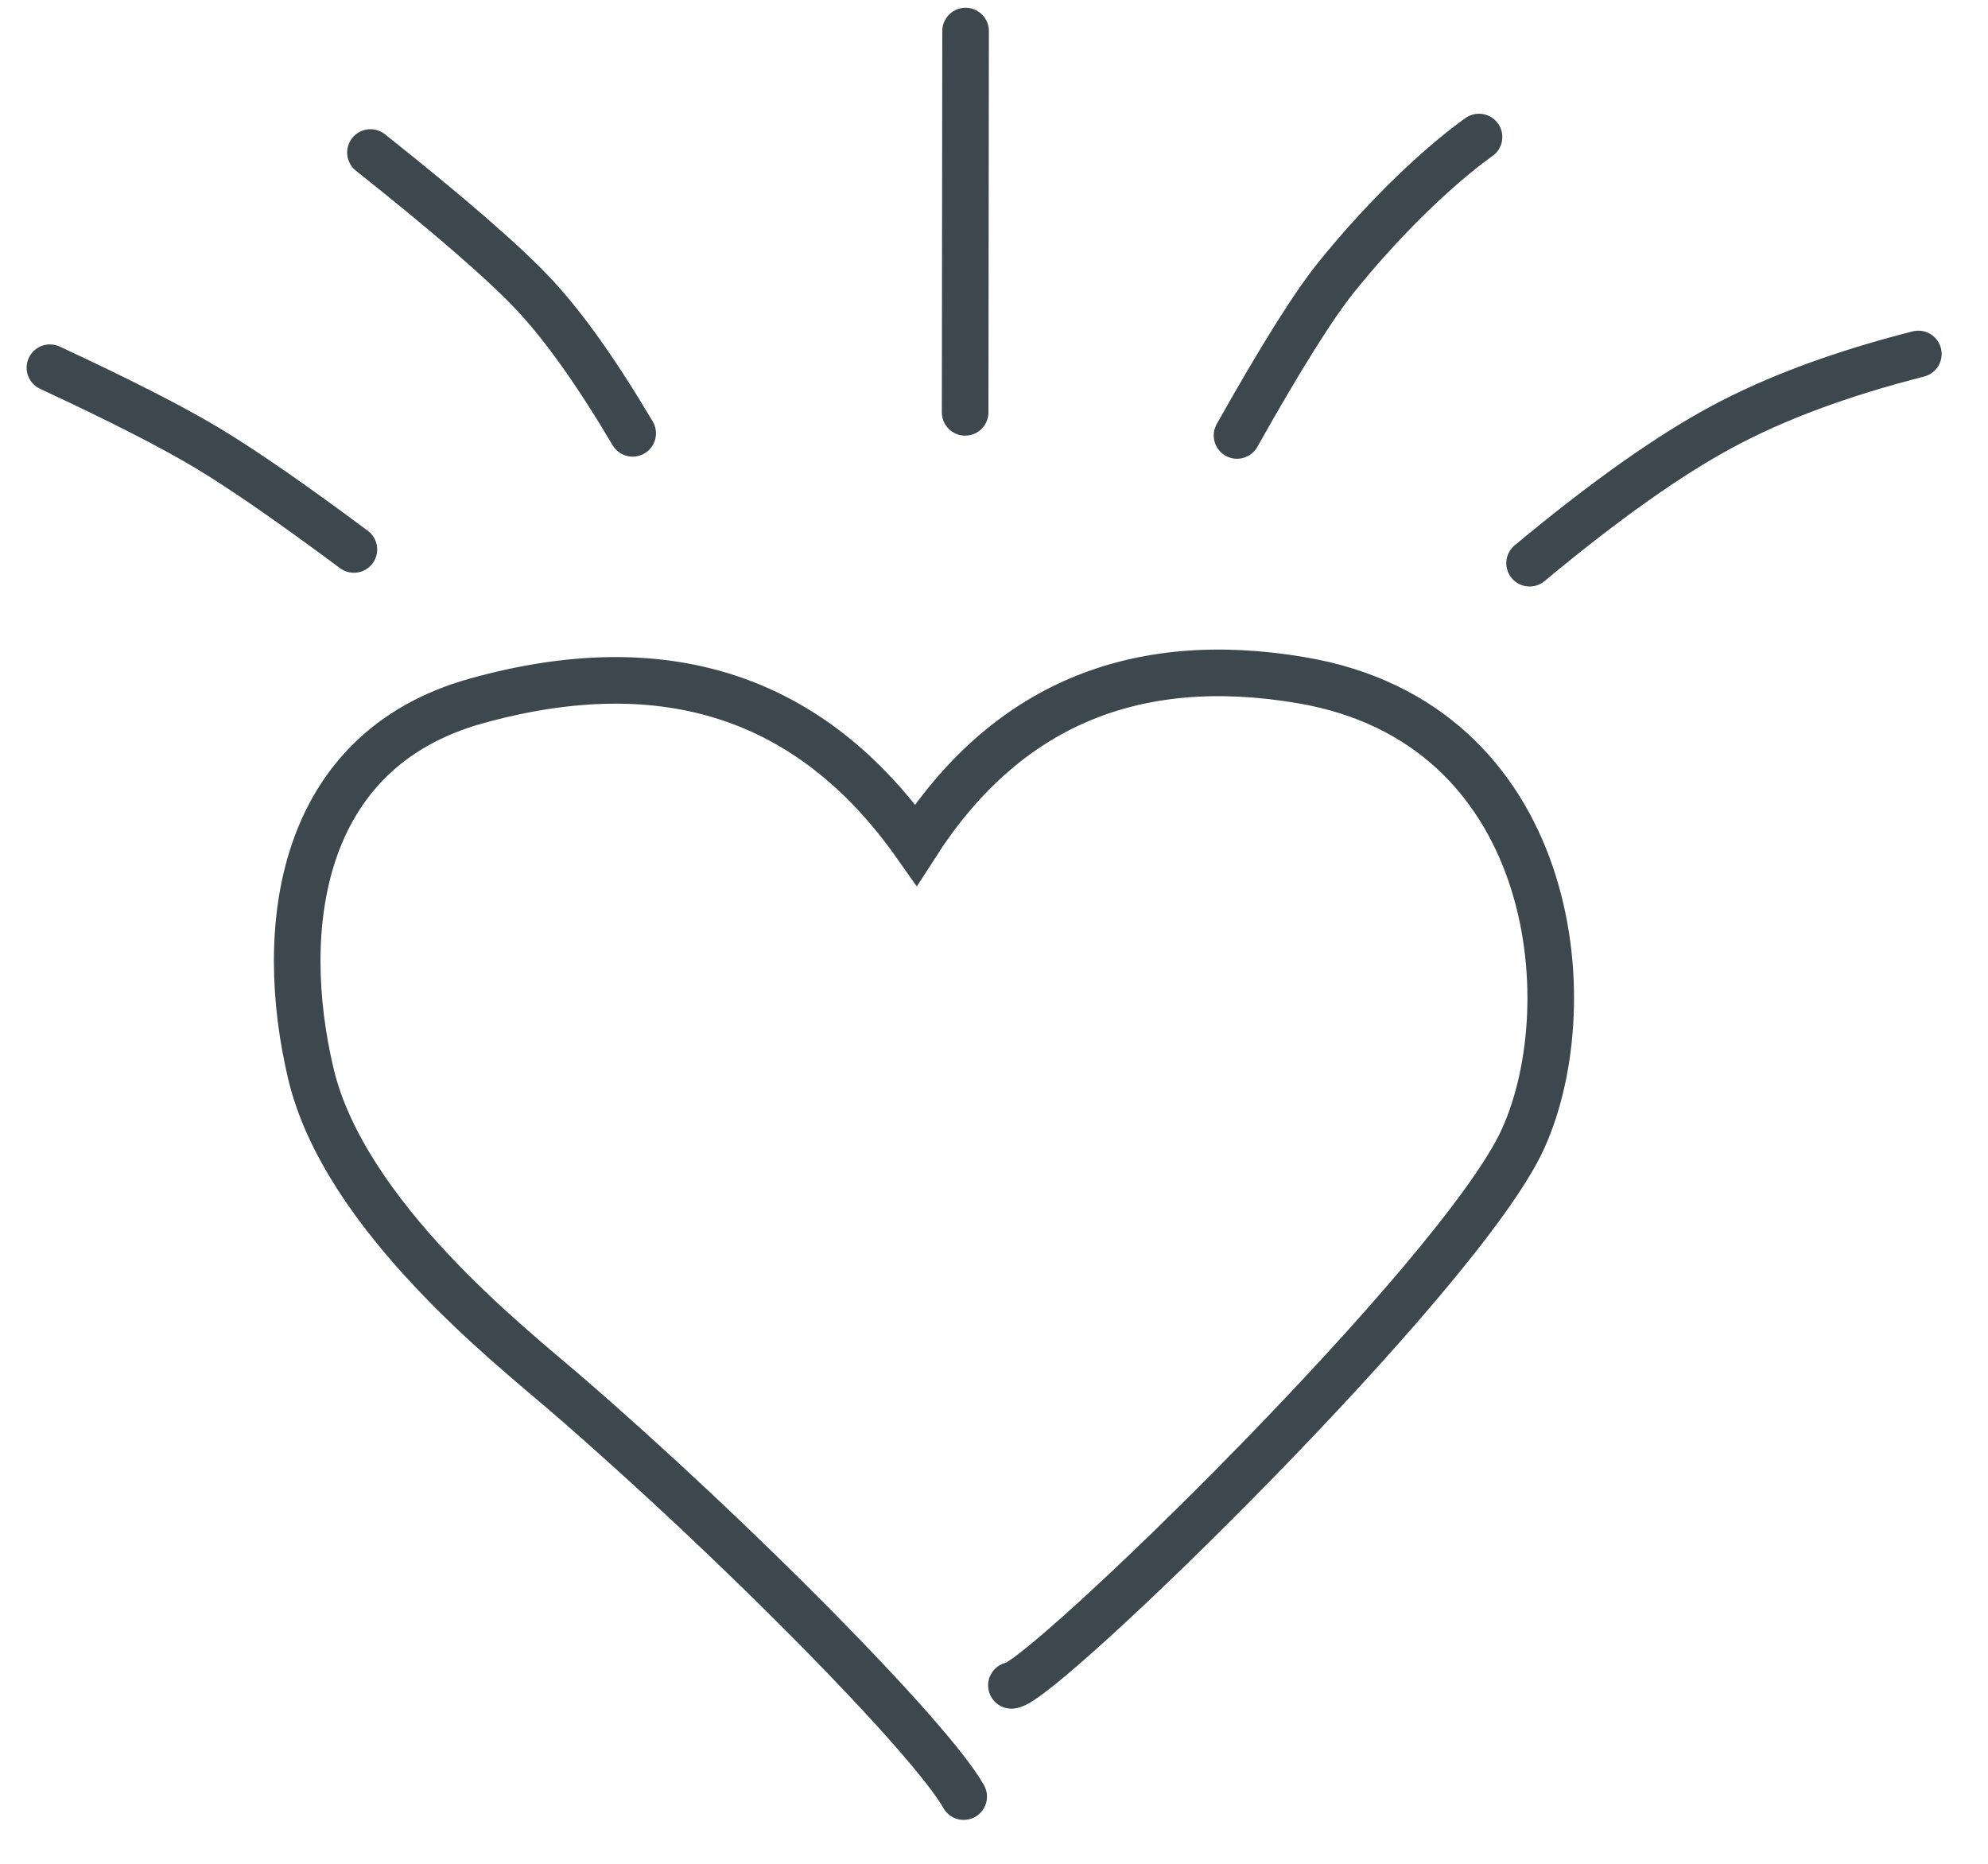<?xml version="1.0" encoding="UTF-8"?>
<svg width="64px" height="60px" viewBox="0 0 64 60" version="1.1" xmlns="http://www.w3.org/2000/svg" xmlns:xlink="http://www.w3.org/1999/xlink">
    <title>heart</title>
    <g id="heart" stroke="none" stroke-width="1" fill="none" fill-rule="evenodd" stroke-linecap="round">
        <g id="Group-4" transform="translate(1, 1)" stroke="#3C474E" stroke-width="1.5">
            <path d="M36.719,6.715 C39.586,6.932 41.586,7.182 42.719,7.465 C46.571,8.428 48.719,9.715 48.719,9.715" id="Path-15" transform="translate(42.719, 8.215) rotate(-65) translate(-42.719, -8.215) "></path>
            <line x1="30.071" y1="12.274" x2="30.085" y2="0" id="Path-16"></line>
            <path d="M49,18.263 C50.976,15.844 52.723,14.014 54.241,12.772 C55.759,11.53 57.678,10.36 60,9.263" id="Path-17" transform="translate(54.5, 13.763) rotate(11) translate(-54.5, -13.763) "></path>
            <path d="M13.647,2.43 C14.905,5.463 15.704,7.656 16.042,9.008 C16.38,10.361 16.582,12.168 16.647,14.43" id="Path-18" transform="translate(15.147, 8.43) rotate(-29) translate(-15.147, -8.43) "></path>
            <path d="M2,18.263 C3.295,16.184 4.351,14.619 5.167,13.57 C5.983,12.521 7.261,11.085 9,9.263" id="Path-19" transform="translate(5.5, 13.763) rotate(83) translate(-5.5, -13.763) "></path>
            <path d="M31.561,53.256 C32.463,53.256 46.038,40.086 48.038,35.646 C50.038,31.206 49.045,22.287 40.911,20.9 C35.489,19.975 31.347,21.74 28.486,26.194 C25.121,21.417 20.403,19.875 14.332,21.566 C8.591,23.165 7.907,28.914 9.007,33.562 C10.092,38.146 15.473,42.359 17.179,43.83 C22.661,48.557 28.962,54.948 30.024,56.837" id="Path-50"></path>
        </g>
    </g>
</svg>